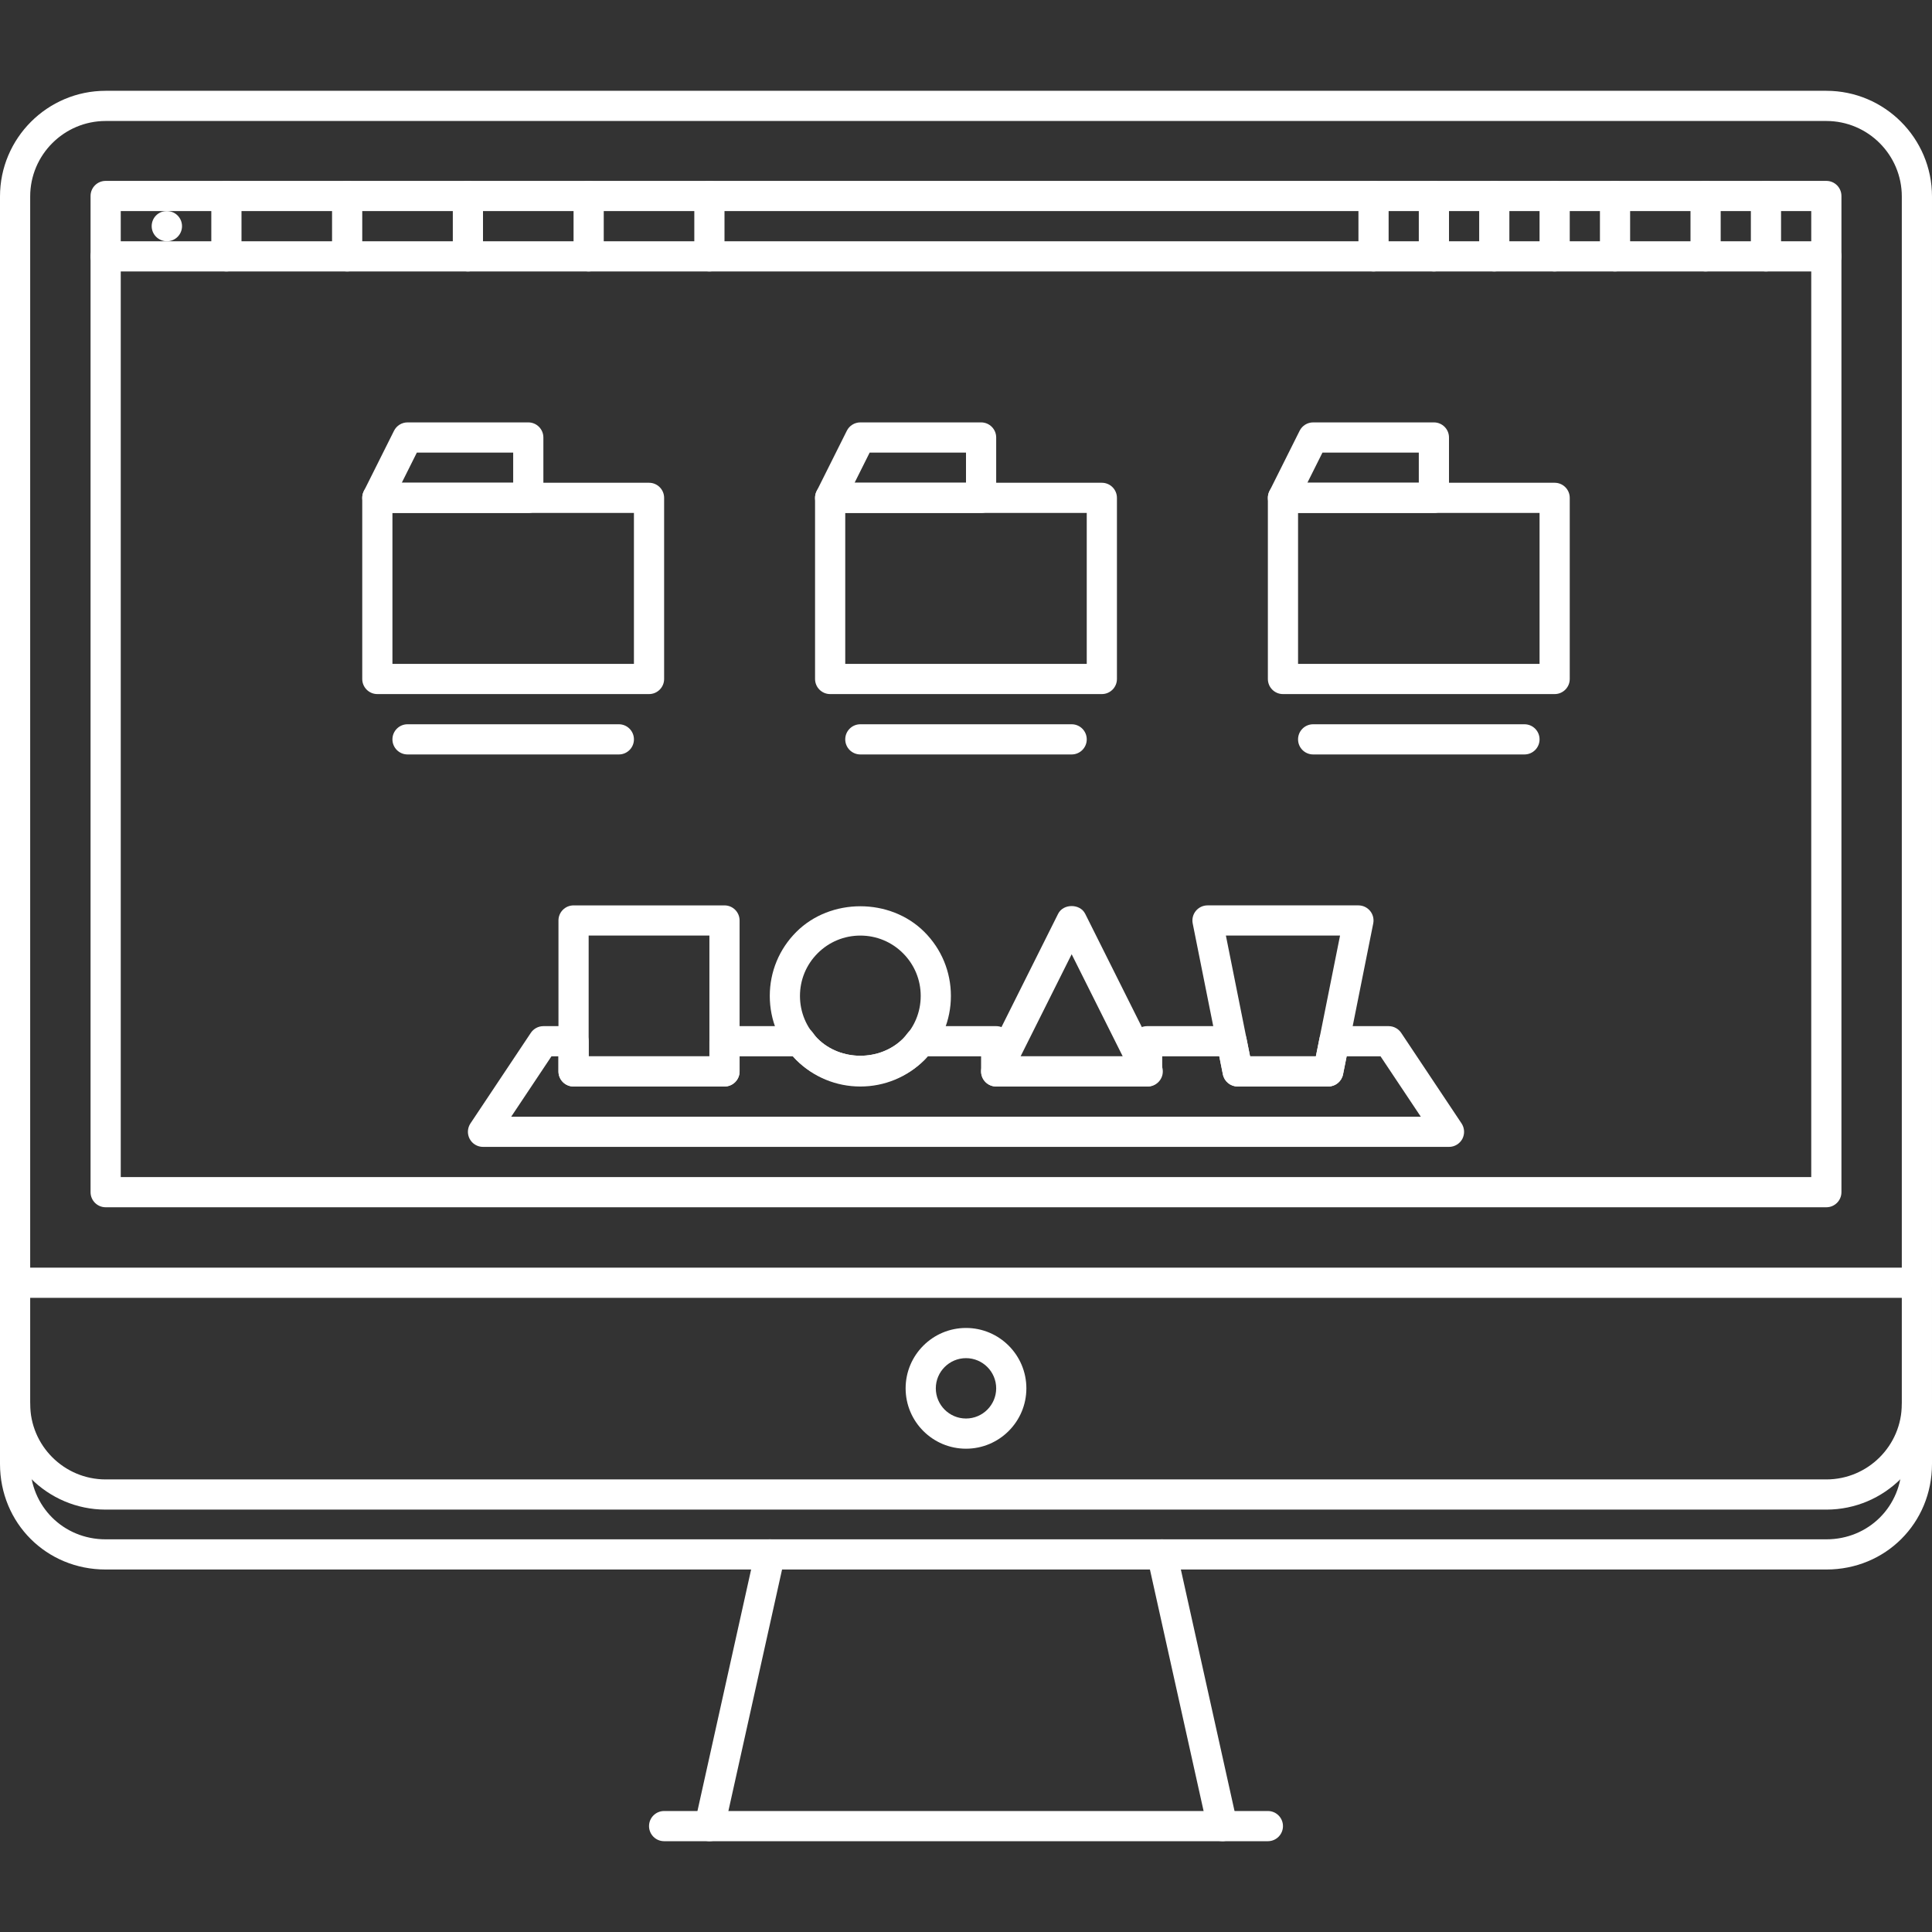 <?xml version="1.0" encoding="iso-8859-1"?>
<!-- Generator: Adobe Illustrator 19.0.0, SVG Export Plug-In . SVG Version: 6.00 Build 0)  -->
<svg xmlns="http://www.w3.org/2000/svg" xmlns:xlink="http://www.w3.org/1999/xlink" version="1.1" id="Capa_1" x="0px" y="0px" viewBox="0 0 511.844 511.844" style="enable-background:new 0 0 511.844 511.844;" xml:space="preserve" width="512px" height="512px">
<rect x="0" y="0" width="511.844" height="511.844" fill="#333333" stroke="none"/>
<g>
	<g>
		<path d="M507.845,335.835H3.999c-2.21,0-3.999,1.788-3.999,3.999c0,2.21,1.789,3.998,3.999,3.998h503.846    c2.209,0,3.998-1.788,3.998-3.998C511.843,337.623,510.054,335.835,507.845,335.835z" fill="#FFFFFF"/>
	</g>
</g>
<g>
	<g>
		<path d="M255.921,351.815c-8.822,0-15.995,7.17-15.995,15.995c0,8.825,7.173,15.995,15.995,15.995    c8.826,0,15.996-7.17,15.996-15.995C271.917,358.985,264.747,351.815,255.921,351.815z M255.921,375.807    c-4.409,0-7.998-3.592-7.998-7.997c0-4.405,3.589-7.997,7.998-7.997c4.408,0,7.998,3.592,7.998,7.997    C263.919,372.215,260.329,375.807,255.921,375.807z" fill="#FFFFFF"/>
	</g>
</g>
<g>
	<g>
		<path d="M204.847,407.906c-2.125-0.453-4.288,0.883-4.772,3.039l-15.995,71.978c-0.477,2.155,0.883,4.288,3.038,4.771    c0.293,0.063,0.582,0.094,0.871,0.094c1.831,0,3.487-1.264,3.902-3.132l15.995-71.978    C208.362,410.523,207.003,408.39,204.847,407.906z" fill="#FFFFFF"/>
	</g>
</g>
<g>
	<g>
		<path d="M327.759,482.923l-15.996-71.978c-0.484-2.156-2.623-3.492-4.771-3.039c-2.156,0.484-3.514,2.617-3.037,4.772    l15.994,71.978c0.414,1.867,2.07,3.132,3.904,3.132c0.281,0,0.578-0.031,0.867-0.094    C326.876,487.211,328.236,485.078,327.759,482.923z" fill="#FFFFFF"/>
	</g>
</g>
<g>
	<g>
		<path d="M335.898,479.791H175.946c-2.211,0-3.999,1.788-3.999,3.998c0,2.211,1.788,3.999,3.999,3.999h159.952    c2.209,0,3.998-1.788,3.998-3.999C339.896,481.579,338.107,479.791,335.898,479.791z" fill="#FFFFFF"/>
	</g>
</g>
<g>
	<g>
		<path d="M483.851,47.923H27.991c-2.21,0-3.999,1.789-3.999,3.999v263.919c0,2.21,1.789,3.999,3.999,3.999h455.86    c2.211,0,4-1.789,4-3.999V51.922C487.851,49.712,486.062,47.923,483.851,47.923z M479.853,311.842H31.99V55.921h447.863V311.842z" fill="#FFFFFF"/>
	</g>
</g>
<g>
	<g>
		<path d="M483.851,63.918H27.991c-2.21,0-3.999,1.789-3.999,3.999s1.789,3.999,3.999,3.999h455.86c2.211,0,4-1.788,4-3.999    C487.851,65.707,486.062,63.918,483.851,63.918z" fill="#FFFFFF"/>
	</g>
</g>
<g>
	<g>
		<path d="M44.224,55.92h-0.078c-2.21,0-3.96,1.788-3.96,3.999s1.832,3.999,4.038,3.999c2.21,0,3.999-1.788,3.999-3.999    S46.434,55.92,44.224,55.92z" fill="#FFFFFF"/>
	</g>
</g>
<g>
	<g>
		<path d="M59.981,47.923c-2.21,0-3.999,1.789-3.999,3.999v15.995c0,2.21,1.789,3.999,3.999,3.999c2.211,0,3.999-1.788,3.999-3.999    V51.922C63.98,49.712,62.191,47.923,59.981,47.923z" fill="#FFFFFF"/>
	</g>
</g>
<g>
	<g>
		<path d="M91.971,47.923c-2.21,0-3.999,1.789-3.999,3.999v15.995c0,2.21,1.789,3.999,3.999,3.999c2.21,0,3.999-1.788,3.999-3.999    V51.922C95.97,49.712,94.181,47.923,91.971,47.923z" fill="#FFFFFF"/>
	</g>
</g>
<g>
	<g>
		<path d="M123.962,47.923c-2.21,0-3.999,1.789-3.999,3.999v15.995c0,2.21,1.789,3.999,3.999,3.999c2.209,0,3.999-1.788,3.999-3.999    V51.922C127.961,49.712,126.172,47.923,123.962,47.923z" fill="#FFFFFF"/>
	</g>
</g>
<g>
	<g>
		<path d="M155.952,47.923c-2.21,0-3.999,1.789-3.999,3.999v15.995c0,2.21,1.789,3.999,3.999,3.999s3.999-1.788,3.999-3.999V51.922    C159.951,49.712,158.162,47.923,155.952,47.923z" fill="#FFFFFF"/>
	</g>
</g>
<g>
	<g>
		<path d="M187.942,47.923c-2.21,0-3.999,1.789-3.999,3.999v15.995c0,2.21,1.789,3.999,3.999,3.999s3.999-1.788,3.999-3.999V51.922    C191.941,49.712,190.152,47.923,187.942,47.923z" fill="#FFFFFF"/>
	</g>
</g>
<g>
	<g>
		<path d="M467.857,47.923c-2.211,0-4,1.789-4,3.999v15.995c0,2.21,1.789,3.999,4,3.999c2.209,0,3.998-1.788,3.998-3.999V51.922    C471.855,49.712,470.066,47.923,467.857,47.923z" fill="#FFFFFF"/>
	</g>
</g>
<g>
	<g>
		<path d="M451.86,47.923c-2.209,0-3.998,1.789-3.998,3.999v15.995c0,2.21,1.789,3.999,3.998,3.999c2.211,0,4-1.788,4-3.999V51.922    C455.86,49.712,454.071,47.923,451.86,47.923z" fill="#FFFFFF"/>
	</g>
</g>
<g>
	<g>
		<path d="M427.868,47.923c-2.211,0-3.998,1.789-3.998,3.999v15.995c0,2.21,1.787,3.999,3.998,3.999s3.998-1.788,3.998-3.999V51.922    C431.866,49.712,430.079,47.923,427.868,47.923z" fill="#FFFFFF"/>
	</g>
</g>
<g>
	<g>
		<path d="M411.874,47.923c-2.211,0-4,1.789-4,3.999v15.995c0,2.21,1.789,3.999,4,3.999c2.209,0,3.998-1.788,3.998-3.999V51.922    C415.872,49.712,414.083,47.923,411.874,47.923z" fill="#FFFFFF"/>
	</g>
</g>
<g>
	<g>
		<path d="M395.878,47.923c-2.211,0-3.998,1.789-3.998,3.999v15.995c0,2.21,1.787,3.999,3.998,3.999s3.998-1.788,3.998-3.999V51.922    C399.876,49.712,398.089,47.923,395.878,47.923z" fill="#FFFFFF"/>
	</g>
</g>
<g>
	<g>
		<path d="M379.884,47.923c-2.211,0-4,1.789-4,3.999v15.995c0,2.21,1.789,3.999,4,3.999c2.209,0,3.998-1.788,3.998-3.999V51.922    C383.882,49.712,382.093,47.923,379.884,47.923z" fill="#FFFFFF"/>
	</g>
</g>
<g>
	<g>
		<path d="M363.888,47.923c-2.211,0-3.998,1.789-3.998,3.999v15.995c0,2.21,1.787,3.999,3.998,3.999s4-1.788,4-3.999V51.922    C367.888,49.712,366.099,47.923,363.888,47.923z" fill="#FFFFFF"/>
	</g>
</g>
<g>
	<g>
		<path d="M191.941,239.865h-39.988c-2.21,0-3.999,1.789-3.999,3.999v39.987c0,2.21,1.789,3.999,3.999,3.999h39.988    c2.21,0,3.999-1.789,3.999-3.999v-39.987C195.94,241.654,194.151,239.865,191.941,239.865z M187.942,279.852h-31.99v-31.99h31.99    V279.852z" fill="#FFFFFF"/>
	</g>
</g>
<g>
	<g>
		<path d="M307.047,281.18l-19.557-39.105c-1.359-2.71-5.795-2.71-7.154,0l-19.994,39.988c-0.621,1.243-0.554,2.71,0.176,3.89    c0.73,1.178,2.015,1.897,3.402,1.897h39.988c0.054,0,0.109,0,0.156,0c2.209,0,3.998-1.789,3.999-3.999    C308.063,282.821,307.68,281.883,307.047,281.18z M270.386,279.852l13.528-27.046l13.527,27.046H270.386z" fill="#FFFFFF"/>
	</g>
</g>
<g>
	<g>
		<path d="M362.982,241.329c-0.766-0.926-1.889-1.465-3.092-1.465h-39.988c-1.203,0-2.328,0.539-3.092,1.465    c-0.758,0.925-1.062,2.144-0.828,3.319l7.996,39.984c0.375,1.874,2.016,3.218,3.922,3.218h23.992c1.906,0,3.545-1.344,3.92-3.218    l7.998-39.984C364.044,243.473,363.74,242.254,362.982,241.329z M348.613,279.852h-17.434l-6.404-31.99h30.242L348.613,279.852z" fill="#FFFFFF"/>
	</g>
</g>
<g>
	<g>
		<path d="M244.893,246.894c-9.068-9.067-24.86-9.067-33.927,0c-4.534,4.53-7.029,10.556-7.029,16.964    c0,6.404,2.495,12.434,7.029,16.963c4.533,4.53,10.555,7.029,16.963,7.029c6.409,0,12.43-2.499,16.964-7.029    c4.533-4.529,7.029-10.559,7.029-16.963C251.922,257.45,249.427,251.424,244.893,246.894z M239.238,275.167    c-6.045,6.045-16.573,6.045-22.618,0c-3.022-3.023-4.686-7.038-4.686-11.309c0-4.273,1.663-8.288,4.686-11.31    c3.023-3.022,7.038-4.686,11.309-4.686c4.273,0,8.286,1.663,11.309,4.686c3.023,3.023,4.686,7.038,4.686,11.31    C243.924,268.13,242.26,272.145,239.238,275.167z" fill="#FFFFFF"/>
	</g>
</g>
<g>
	<g>
		<path d="M387.21,297.628l-15.994-23.993c-0.742-1.108-1.992-1.78-3.326-1.78h-14.395c-1.906,0-3.547,1.344-3.922,3.218    l-0.959,4.779H331.18l-0.961-4.779c-0.375-1.874-2.014-3.218-3.92-3.218h-22.391c-2.211,0-4,1.788-4,3.999v3.998h-31.99v-3.998    c0-2.211-1.789-3.999-3.998-3.999h-20.104c-1.257,0-2.695,0.93-3.448,1.937c-0.355,0.469-0.702,0.953-1.128,1.375    c-6.045,6.045-16.573,6.045-22.618,0c-0.426-0.422-0.774-0.906-1.391-1.734c-0.758-0.991-1.937-1.577-3.187-1.577h-20.103    c-2.211,0-3.999,1.788-3.999,3.999v3.998h-31.99v-3.998c0-2.211-1.789-3.999-3.999-3.999h-7.997c-1.336,0-2.585,0.672-3.327,1.78    l-15.995,23.993c-0.816,1.225-0.894,2.803-0.199,4.108c0.695,1.296,2.049,2.108,3.526,2.108h255.921    c1.477,0,2.828-0.813,3.531-2.109C388.101,300.432,388.022,298.854,387.21,297.628z M135.431,295.848l10.664-15.996h1.859v3.999    c0,2.21,1.789,3.999,3.999,3.999h39.988c2.21,0,3.999-1.789,3.999-3.999v-3.999h14.148c0.277,0.328,0.567,0.657,0.879,0.969    c9.068,9.068,24.86,9.068,33.927,0c0.305-0.305,0.586-0.617,0.879-0.969h14.147v3.999c0,2.21,1.789,3.999,4,3.999h39.988    c2.209,0,3.998-1.789,3.998-3.999v-3.999h15.121l0.951,4.78c0.375,1.874,2.016,3.218,3.922,3.218h23.992    c1.906,0,3.545-1.344,3.92-3.218l0.953-4.78h8.982l10.668,15.996H135.431z" fill="#FFFFFF"/>
	</g>
</g>
<g>
	<g>
		<path d="M171.947,127.899H99.969c-2.211,0-3.999,1.789-3.999,3.999v47.985c0,2.21,1.789,3.999,3.999,3.999h71.978    c2.21,0,3.999-1.789,3.999-3.999v-47.985C175.946,129.688,174.157,127.899,171.947,127.899z M167.947,175.884h-63.98v-39.987    h63.98V175.884z" fill="#FFFFFF"/>
	</g>
</g>
<g>
	<g>
		<path d="M139.957,111.905h-31.99c-1.515,0-2.897,0.855-3.577,2.21l-7.997,15.995c-0.621,1.238-0.555,2.71,0.175,3.889    c0.73,1.179,2.015,1.898,3.401,1.898h39.988c2.21,0,3.999-1.789,3.999-3.998v-15.995    C143.956,113.694,142.167,111.905,139.957,111.905z M135.958,127.899H106.44l3.998-7.997h25.52V127.899z" fill="#FFFFFF"/>
	</g>
</g>
<g>
	<g>
		<path d="M163.949,191.879h-55.983c-2.21,0-3.999,1.789-3.999,3.999s1.789,3.999,3.999,3.999h55.983    c2.211,0,3.999-1.789,3.999-3.999C167.948,193.668,166.159,191.879,163.949,191.879z" fill="#FFFFFF"/>
	</g>
</g>
<g>
	<g>
		<path d="M291.909,127.899h-71.977c-2.21,0-3.999,1.789-3.999,3.999v47.985c0,2.21,1.789,3.999,3.999,3.999h71.977    c2.211,0,4-1.789,4-3.999v-47.985C295.909,129.688,294.12,127.899,291.909,127.899z M287.911,175.884h-63.98v-39.987h63.98    V175.884z" fill="#FFFFFF"/>
	</g>
</g>
<g>
	<g>
		<path d="M259.92,111.905h-31.99c-1.515,0-2.898,0.855-3.577,2.21l-7.998,15.995c-0.621,1.238-0.554,2.71,0.176,3.889    c0.73,1.179,2.014,1.898,3.401,1.898h39.987c2.211,0,4-1.789,4.001-3.998v-15.995C263.92,113.694,262.131,111.905,259.92,111.905z     M255.921,127.899h-29.518l3.998-7.997h25.52V127.899z" fill="#FFFFFF"/>
	</g>
</g>
<g>
	<g>
		<path d="M283.913,191.879h-55.984c-2.21,0-3.999,1.789-3.999,3.999s1.789,3.999,3.999,3.999h55.984    c2.209,0,3.998-1.789,3.998-3.999C287.911,193.668,286.122,191.879,283.913,191.879z" fill="#FFFFFF"/>
	</g>
</g>
<g>
	<g>
		<path d="M411.874,127.899h-71.979c-2.211,0-3.998,1.789-3.998,3.999v47.985c0,2.21,1.787,3.999,3.998,3.999h71.979    c2.209,0,3.998-1.789,3.998-3.999v-47.985C415.872,129.688,414.083,127.899,411.874,127.899z M407.874,175.884h-63.98v-39.987    h63.98V175.884z" fill="#FFFFFF"/>
	</g>
</g>
<g>
	<g>
		<path d="M379.884,111.905h-31.99c-1.516,0-2.898,0.855-3.578,2.21l-7.998,15.995c-0.623,1.238-0.553,2.71,0.172,3.889    c0.734,1.179,2.015,1.898,3.406,1.898h39.988c2.209,0,3.998-1.789,3.998-3.998v-15.995    C383.882,113.694,382.093,111.905,379.884,111.905z M375.883,127.899h-29.521l3.998-7.997h25.523V127.899z" fill="#FFFFFF"/>
	</g>
</g>
<g>
	<g>
		<path d="M403.876,191.879h-55.982c-2.211,0-4,1.789-4,3.999s1.789,3.999,4,3.999h55.982c2.211,0,3.998-1.789,3.998-3.999    C407.874,193.668,406.087,191.879,403.876,191.879z" fill="#FFFFFF"/>
	</g>
</g>
<g>
	<g>
		<path d="M483.851,24.056H27.991C12.559,24.056,0,36.614,0,52.047V371.95c0,15.432,12.558,27.991,27.991,27.991h455.86    c15.433,0,27.992-12.559,27.992-27.992V52.047C511.843,36.615,499.285,24.056,483.851,24.056z M503.845,371.949    c0,11.027-8.965,19.993-19.994,19.993H27.991c-11.024,0-19.994-8.966-19.994-19.993V52.047c0-11.024,8.97-19.994,19.994-19.994    h455.86c11.029,0,19.994,8.97,19.994,19.994V371.949z" fill="#FFFFFF"/>
	</g>
</g>
<g>
	<g>
		<path d="M507.846,367.951c-2.211,0-4,1.788-4,3.999v15.87c0,11.215-8.777,19.993-19.994,19.993H27.992    c-11.211,0-19.994-8.778-19.994-19.993v-15.995c0-2.211-1.789-3.999-3.999-3.999S0,369.614,0,371.825v15.995    c0,15.698,12.297,27.991,27.991,27.991h455.86c15.699,0,27.992-12.293,27.993-27.991v-15.87    C511.844,369.739,510.055,367.951,507.846,367.951z" fill="#FFFFFF"/>
	</g>
</g>
<g>
</g>
<g>
</g>
<g>
</g>
<g>
</g>
<g>
</g>
<g>
</g>
<g>
</g>
<g>
</g>
<g>
</g>
<g>
</g>
<g>
</g>
<g>
</g>
<g>
</g>
<g>
</g>
<g>
</g>
</svg>
